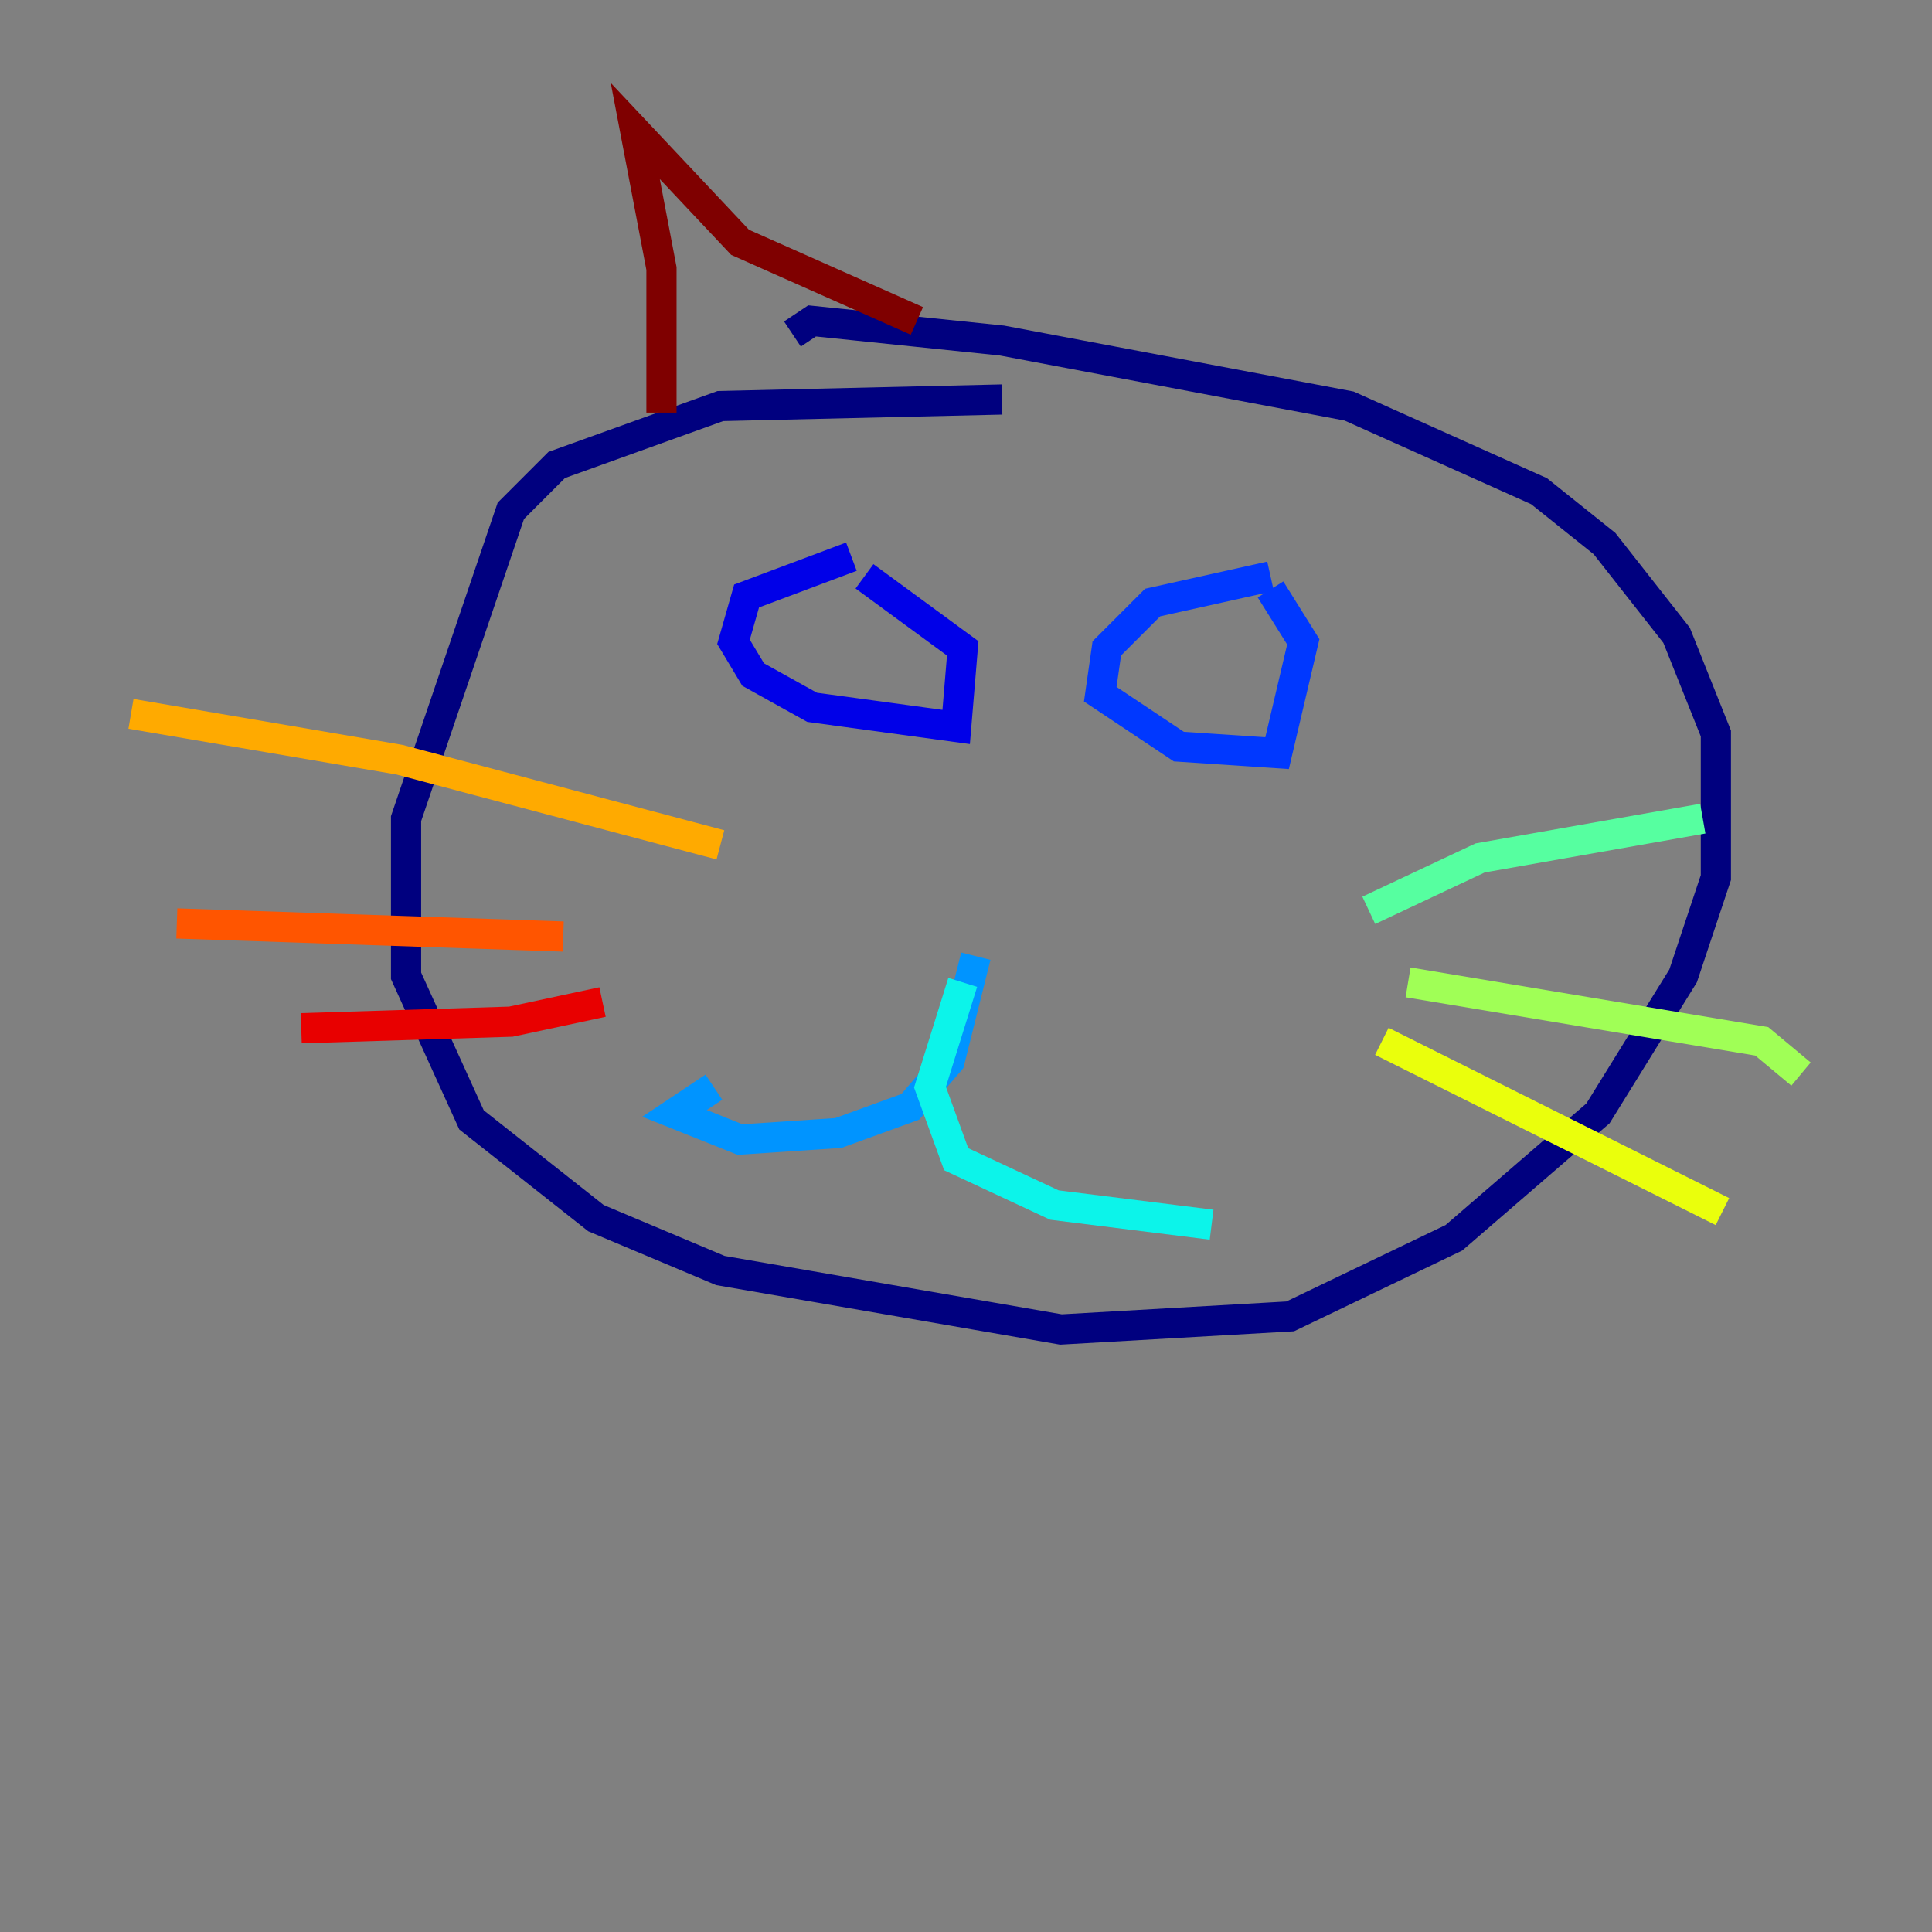<?xml version="1.0" encoding="utf-8" ?>
<svg baseProfile="tiny" height="128" version="1.2" viewBox="0,0,128,128" width="128" xmlns="http://www.w3.org/2000/svg" xmlns:ev="http://www.w3.org/2001/xml-events" xmlns:xlink="http://www.w3.org/1999/xlink"><rect x="0" y="0" width="128" height="128" fill="#808080" stroke="none"/><defs /><polyline fill="none" points="66.386,26.468 47.729,26.902 36.881,30.807 33.844,33.844 26.902,54.237 26.902,64.651 31.241,74.197 39.485,80.705 47.729,84.176 70.291,88.081 85.478,87.214 96.325,82.007 105.871,73.763 111.512,64.651 113.681,58.142 113.681,48.597 111.078,42.088 106.305,36.014 101.966,32.542 89.383,26.902 66.386,22.563 53.803,21.261 52.502,22.129" stroke="#00007f" stroke-width="2" /><polyline fill="none" points="56.407,36.881 49.464,39.485 48.597,42.522 49.898,44.691 53.803,46.861 63.349,48.163 63.783,42.956 57.275,38.183" stroke="#0000e8" stroke-width="2" /><polyline fill="none" points="84.176,38.183 76.366,39.919 73.329,42.956 72.895,45.993 78.102,49.464 84.61,49.898 86.346,42.522 84.176,39.051" stroke="#0038ff" stroke-width="2" /><polyline fill="none" points="64.651,63.349 62.915,70.291 60.312,73.329 55.539,75.064 49.031,75.498 44.691,73.763 47.295,72.027" stroke="#0094ff" stroke-width="2" /><polyline fill="none" points="63.783,65.085 61.614,72.027 63.349,76.8 69.858,79.837 80.271,81.139" stroke="#0cf4ea" stroke-width="2" /><polyline fill="none" points="90.685,60.312 98.061,56.841 112.814,54.237" stroke="#56ffa0" stroke-width="2" /><polyline fill="none" points="93.288,65.085 116.719,68.99 119.322,71.159" stroke="#a0ff56" stroke-width="2" /><polyline fill="none" points="91.552,68.99 114.115,80.271" stroke="#eaff0c" stroke-width="2" /><polyline fill="none" points="47.729,55.973 26.468,50.332 8.678,47.295" stroke="#ffaa00" stroke-width="2" /><polyline fill="none" points="37.315,62.047 11.715,61.18" stroke="#ff5500" stroke-width="2" /><polyline fill="none" points="39.919,66.386 33.844,67.688 19.959,68.122" stroke="#e80000" stroke-width="2" /><polyline fill="none" points="43.824,27.336 43.824,17.79 42.088,8.678 49.031,16.054 60.746,21.261" stroke="#7f0000" stroke-width="2" /></svg>